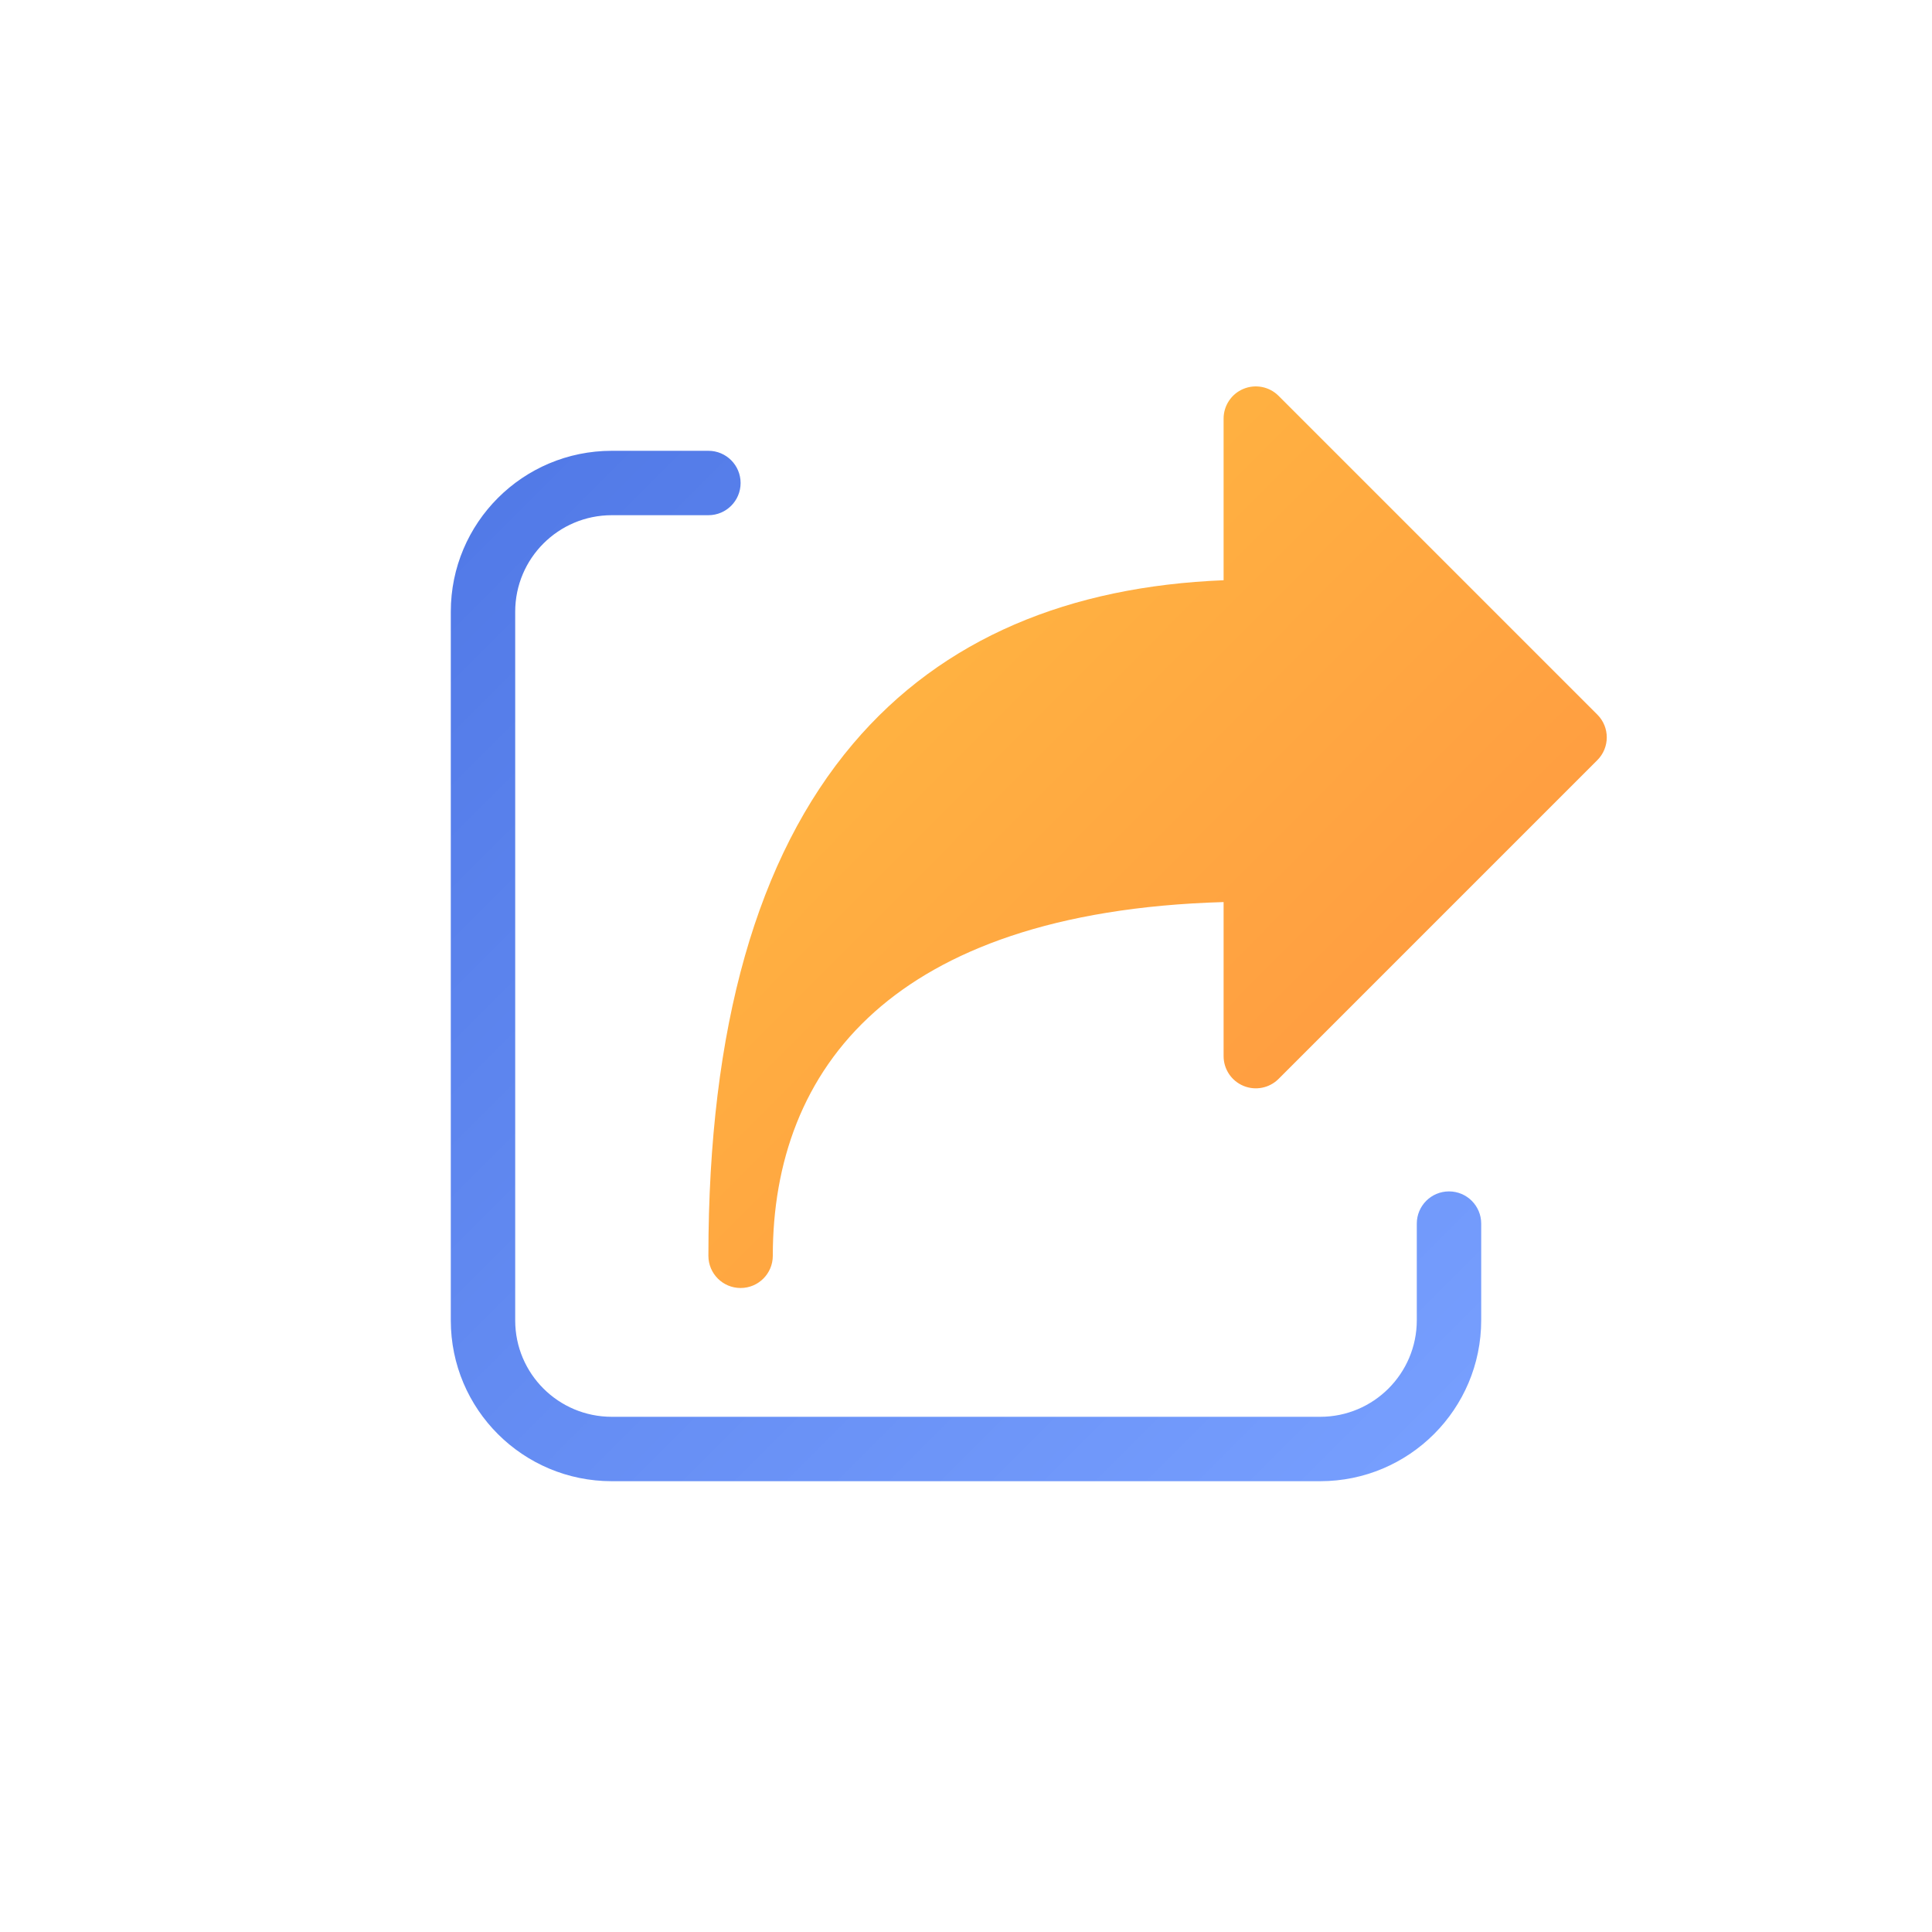 <svg width="120" height="120" viewBox="0 0 120 120" fill="none" xmlns="http://www.w3.org/2000/svg">
<path fill-rule="evenodd" clip-rule="evenodd" d="M77.235 24.152C77.982 23.843 78.842 24.014 79.414 24.586L99.213 44.385C99.995 45.166 99.995 46.432 99.213 47.214L79.414 67.013C78.842 67.585 77.982 67.756 77.235 67.446C76.487 67.136 76 66.407 76 65.598L76 56.029C65.44 56.333 58.579 59.062 54.33 62.843C49.846 66.833 48 72.237 48 78C48 79.105 47.105 80 46 80C44.895 80 44 79.105 44 78C44 63.76 47.045 53.214 52.973 46.208C58.567 39.598 66.481 36.423 76 36.04L76 26C76 25.191 76.487 24.462 77.235 24.152Z" fill="url(#paint0_linear)"/>
<path fill-rule="evenodd" clip-rule="evenodd" d="M38 32C34.684 32 32 34.682 32 37.994V82.013C32 85.322 34.682 88 38 88H82C85.314 88 88 85.314 88 82V76C88 74.895 88.895 74 90 74C91.105 74 92 74.895 92 76V82C92 87.523 87.523 92 82 92H38C32.481 92 28 87.539 28 82.013V37.994C28 32.47 32.479 28 38 28H44C45.105 28 46 28.895 46 30C46 31.105 45.105 32 44 32H38Z" fill="url(#paint1_linear)"/>
<defs>
<linearGradient id="paint0_linear" x1="44" y1="24" x2="100" y2="79.799" gradientUnits="userSpaceOnUse">
<stop stop-color="#FFBE41"/>
<stop offset="1" stop-color="#FF9141"/>
</linearGradient>
<linearGradient id="paint1_linear" x1="92" y1="92" x2="28" y2="28" gradientUnits="userSpaceOnUse">
<stop stop-color="#78A0FF"/>
<stop offset="1" stop-color="#5078E6"/>
</linearGradient>
</defs>
</svg>
